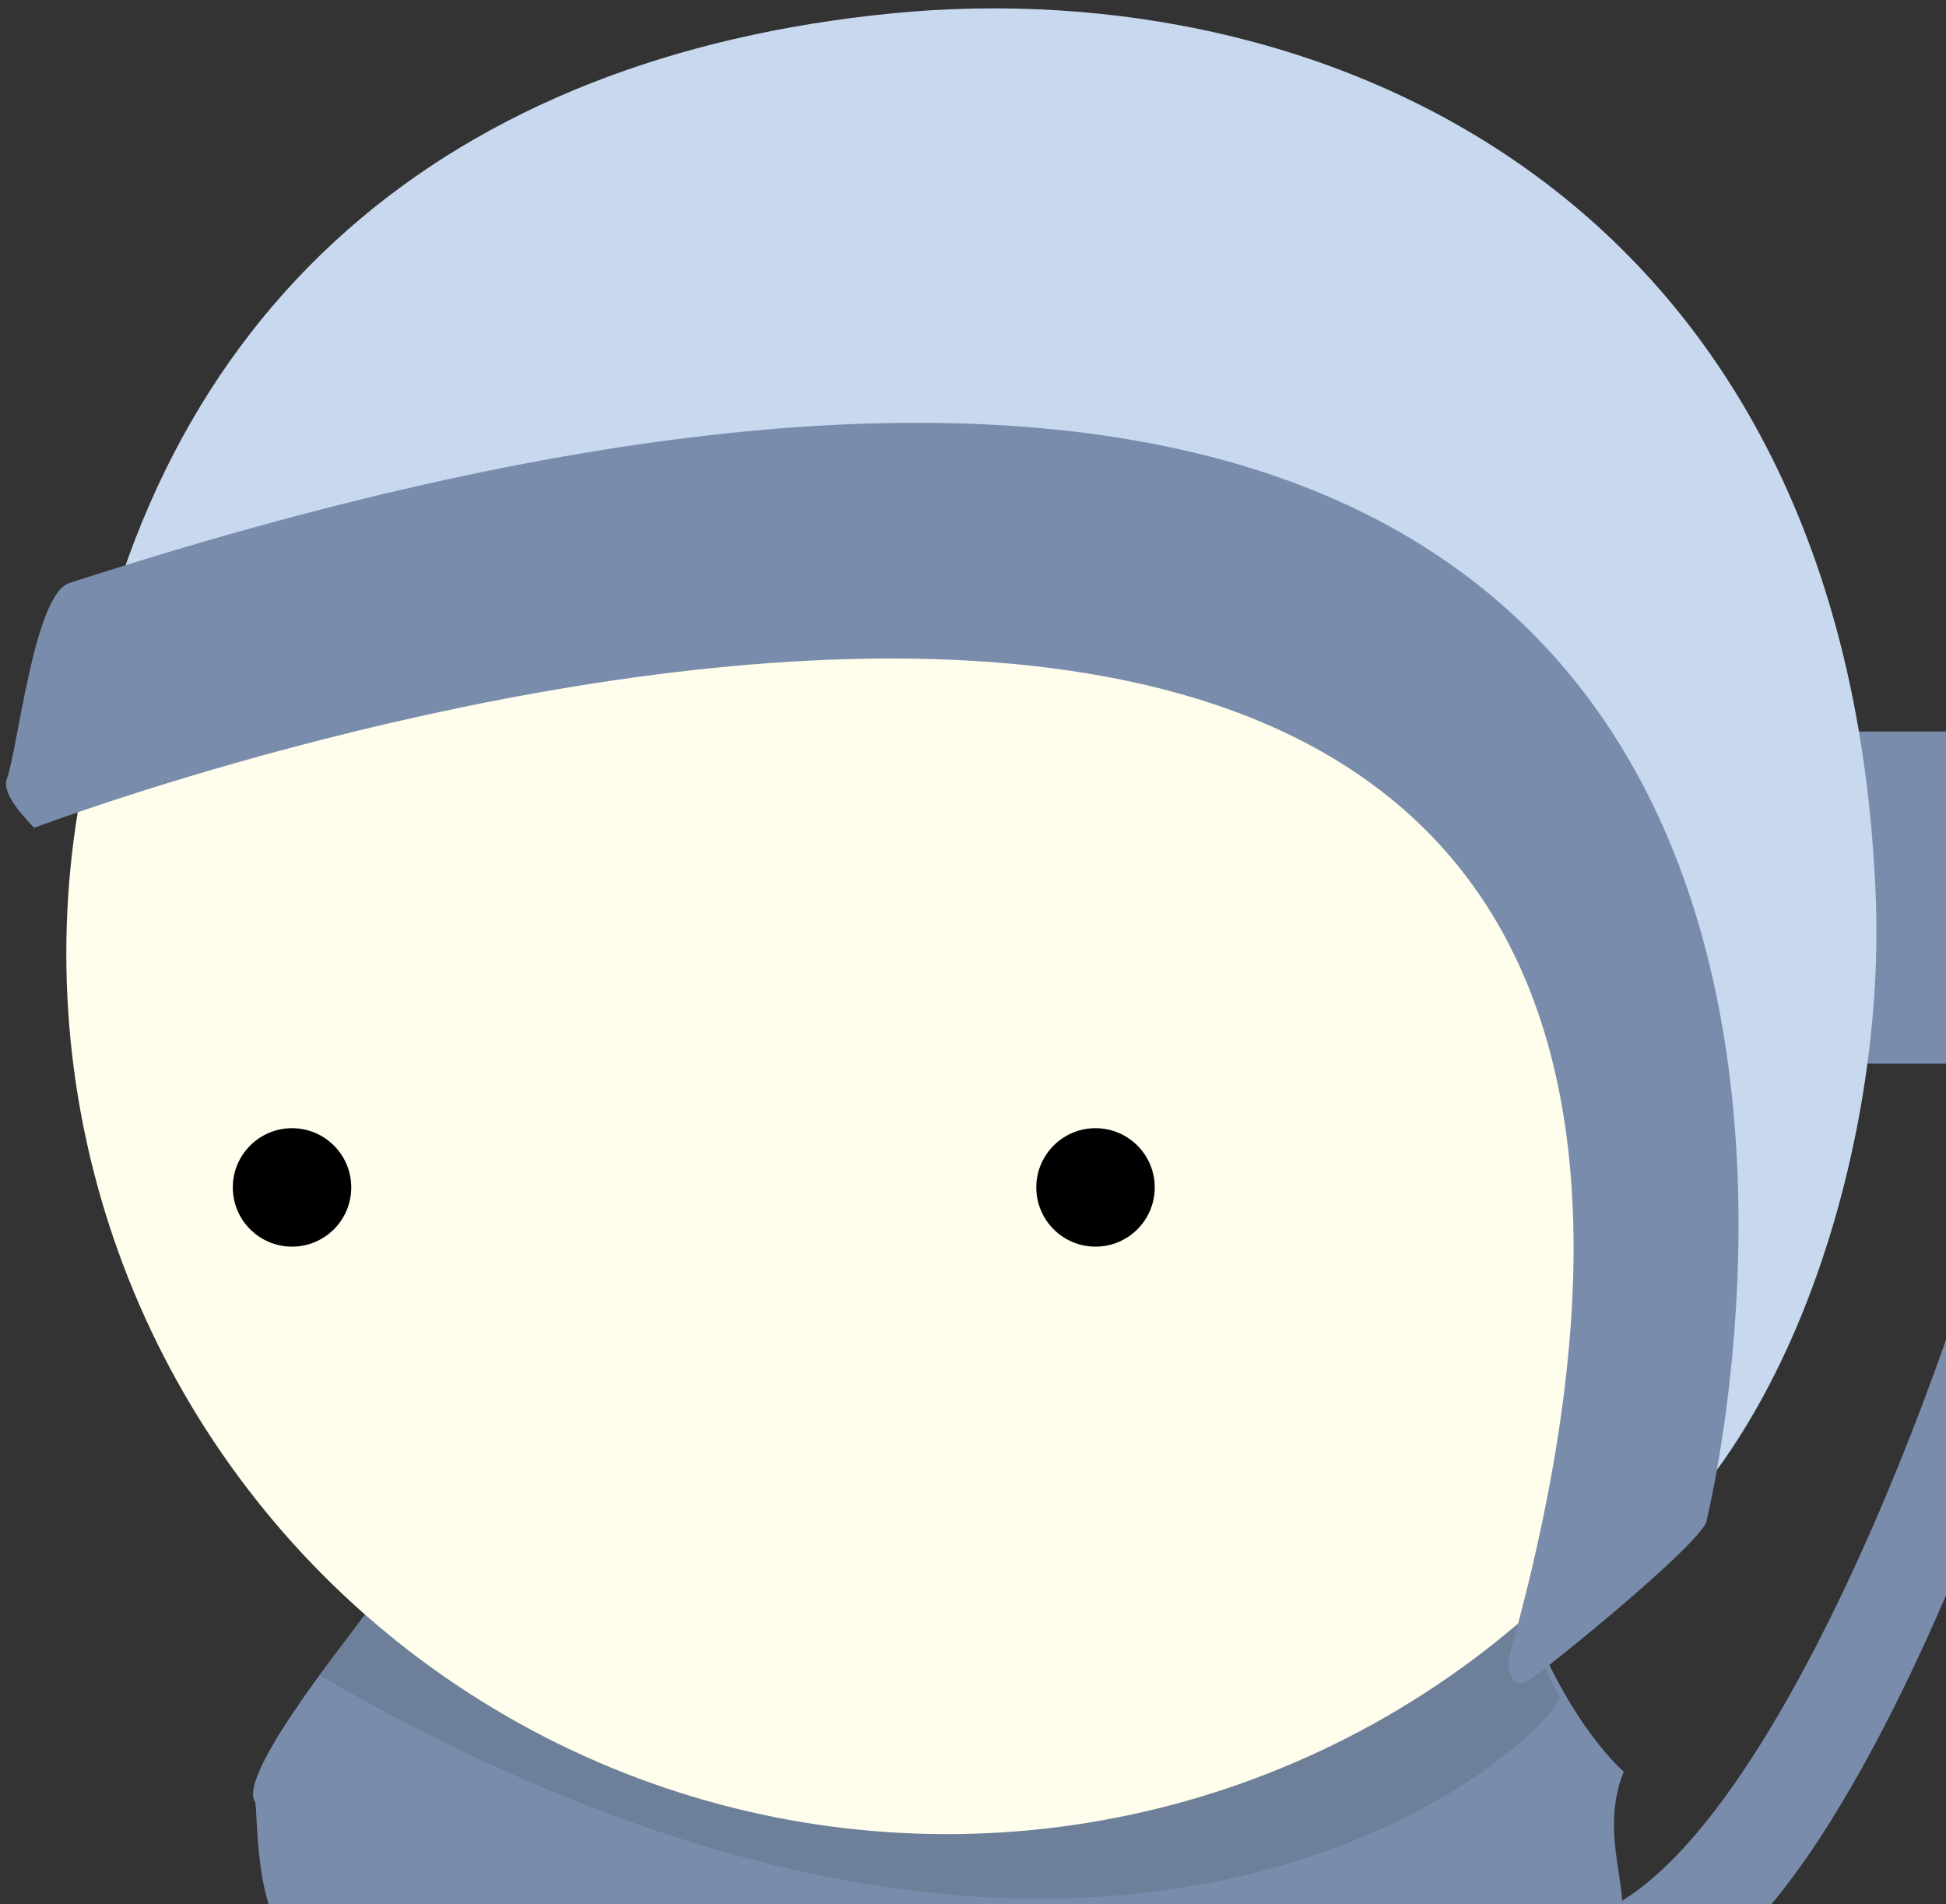 <svg xmlns="http://www.w3.org/2000/svg" viewBox="0 0 348.64 341.17"><rect x="0" y="0" width="348.64" height="341.17" fill="#333333" stroke="none"/><defs><style>.cls-1{fill:#7a8cac;}.cls-2{fill:#6e8099;}.cls-3{fill:#fffdeb;}.cls-4{fill:#c7d8ef;}</style></defs><title>Toi</title><g id="Calque_3" data-name="Calque 3"><path class="cls-1" d="M296.77,355.78c31.41-4.35,70.84-108.78,79-154.47s-36.45-48.59-36.45-48.59l-5.47,8.09,5.47,10s24.66,2.9,20.67,29S322.26,323,289.45,341.19l-3.92,14.59Z"/><path class="cls-1" d="M65.55,289.38s-23.3,28.33-19.87,33.4c.57.83-.28,20.53,6.64,24.82,33.05,20.49,138.82,53.31,235.58-.63,7.06-3.93-2.37-16.26,3-29.57,0,0-9.59-8.13-17.21-28S65.55,289.38,65.55,289.38Z"/><path class="cls-2" d="M57.22,300.14l21.31-28.48s92.65,34.08,96.58,31.91S263.73,263,263.73,263s12.83,37.83,15.65,40.72S206.43,386.51,57.22,300.14Z"/><circle class="cls-3" cx="169.62" cy="170.85" r="157.74"/><polyline class="cls-1" points="329.91 131.06 348.94 131.06 348.94 190.56 333.75 190.56"/><path class="cls-4" d="M279.38,287.79c38.68-18,58.52-79.84,56.68-127-4.91-125.94-98.61-166-176.19-158.4C81.3,10.12,26.57,53.9,14.06,135.49c-1,6.31,144.75-64.77,232-8.08C329.77,181.79,259.74,296.9,279.38,287.79Z"/><circle cx="196.27" cy="212.73" r="10.61"/><circle cx="52.32" cy="212.73" r="10.61"/><path class="cls-1" d="M6.12,148.31S347.85,18.4,270.53,296.24c-.87,3.13.54,6.67,3.42,4.77,3.3-2.17,29.43-23.32,31.7-28.2,0,0,72.37-286.9-293.24-168.35-6.28,2-9.15,29.38-11.19,35.13C.27,142.26,4.49,146.58,6.12,148.31Z"/></g></svg>